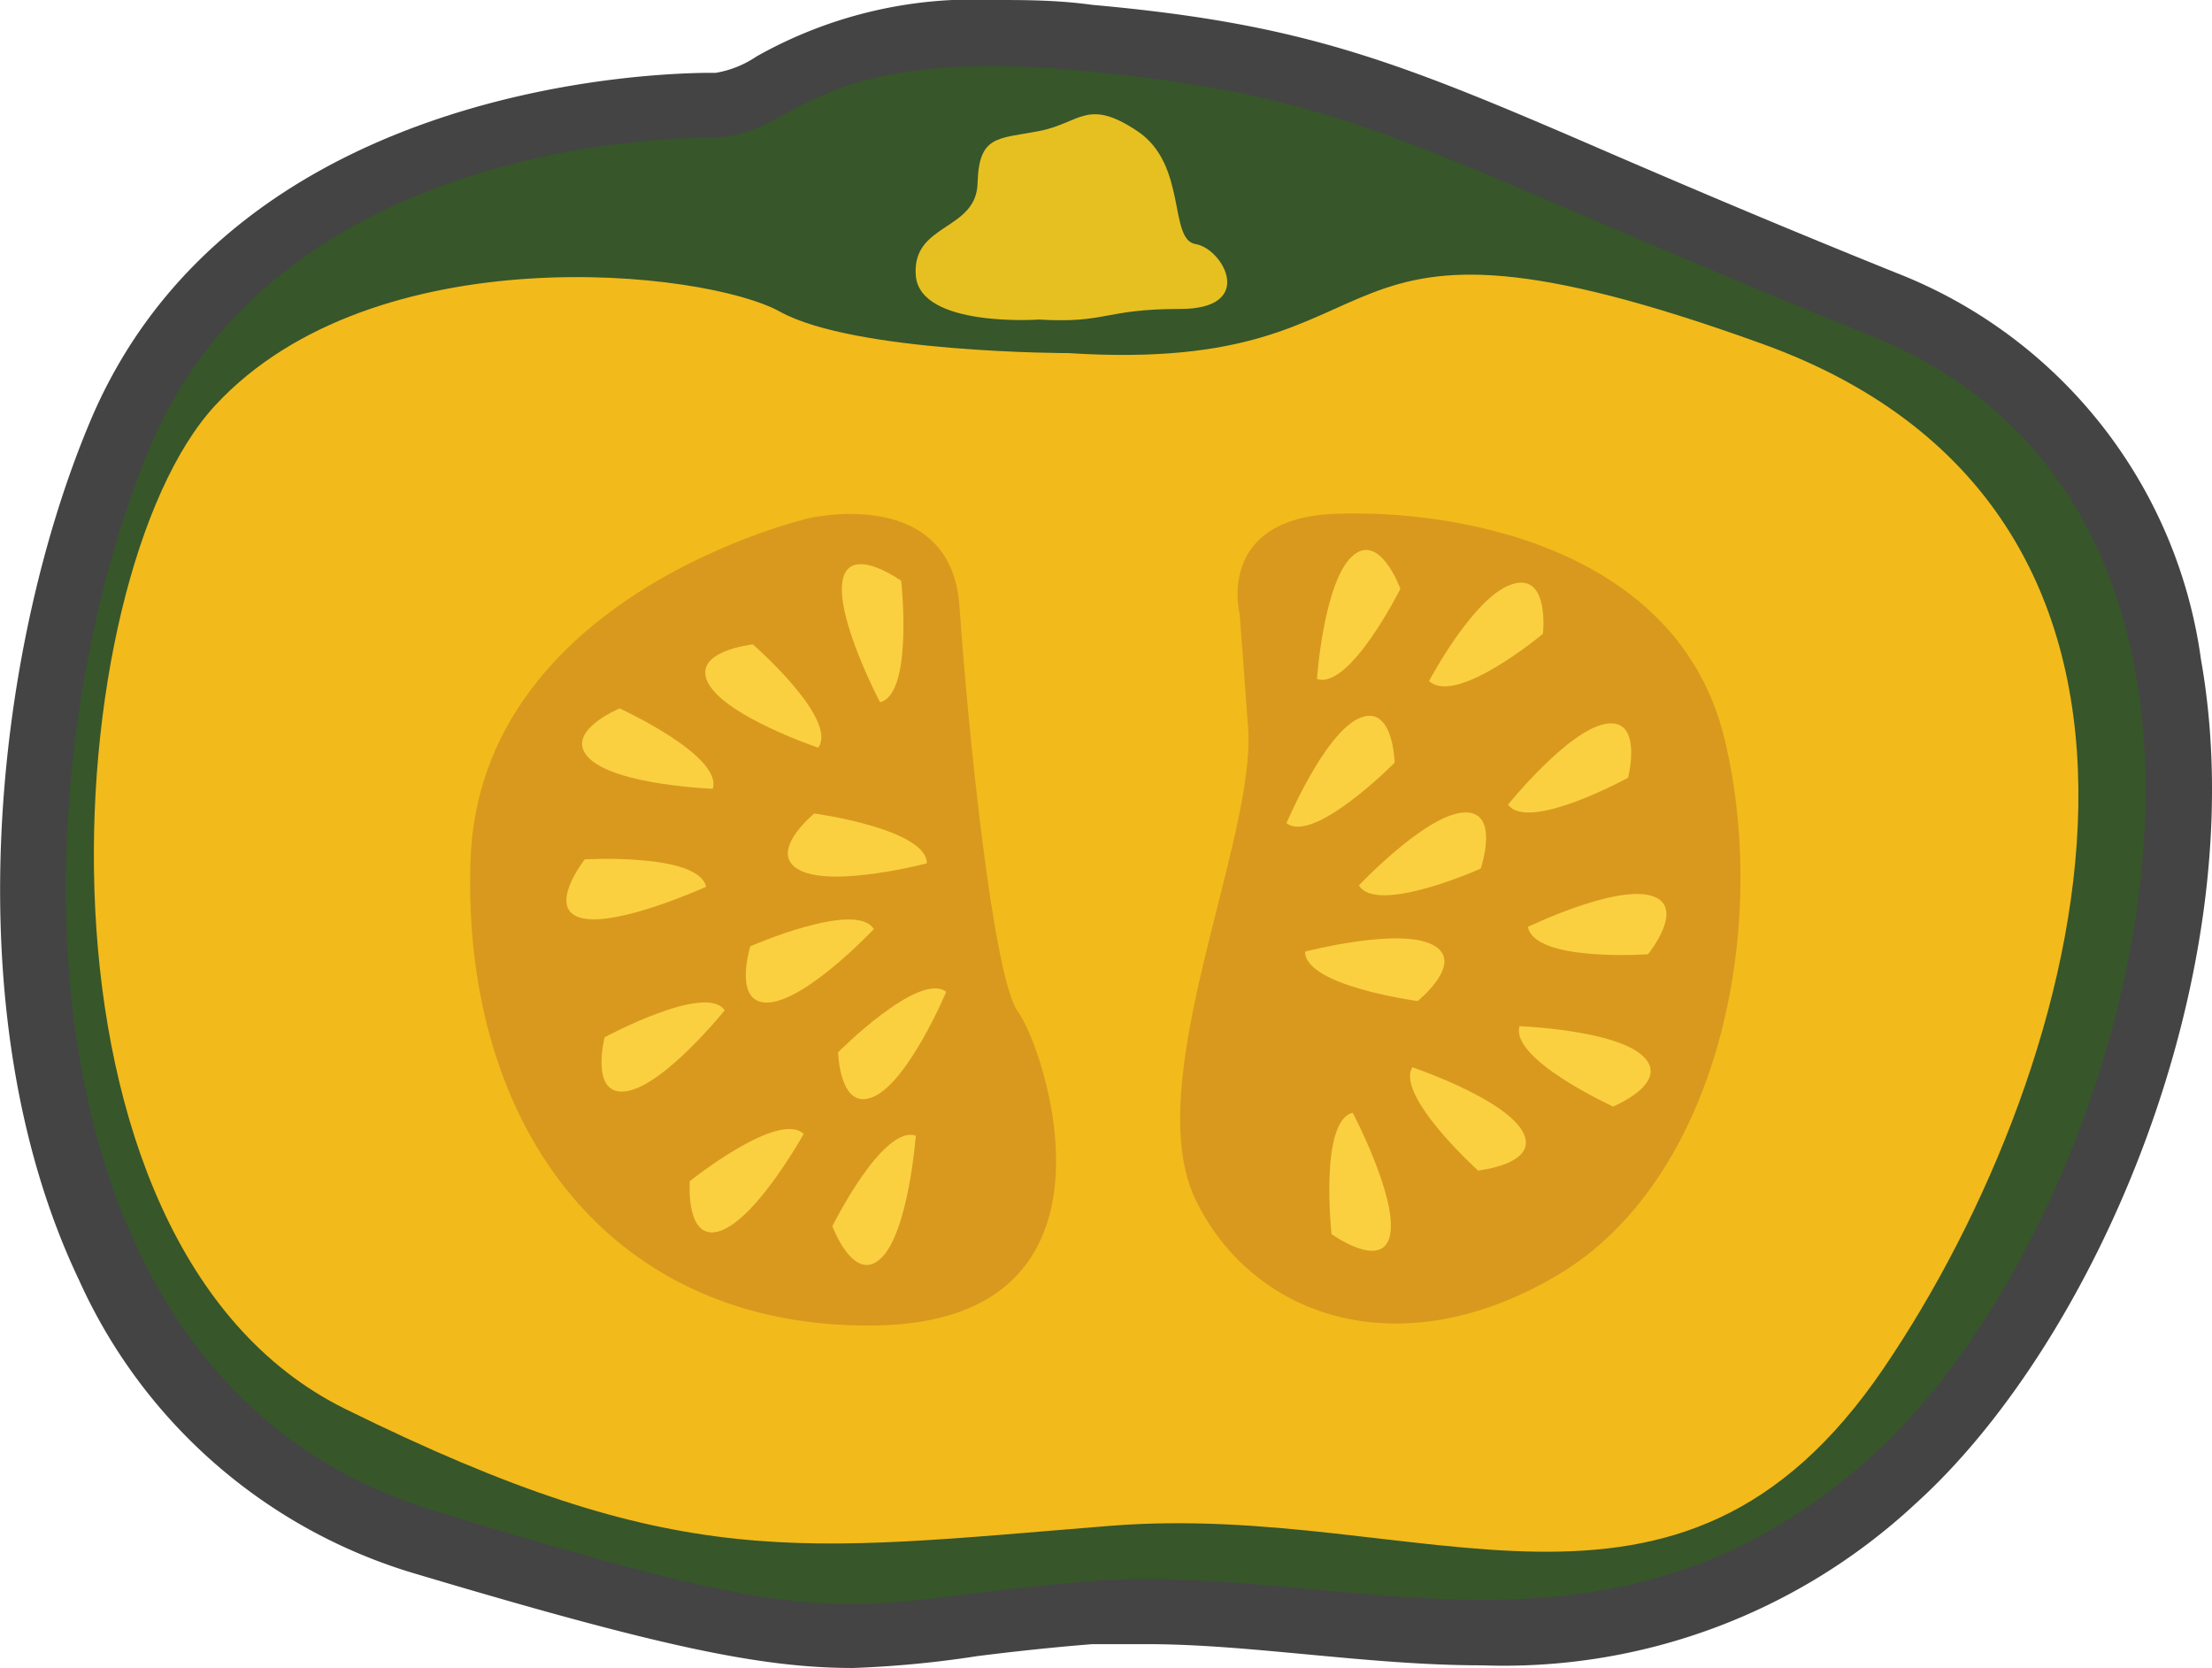 <svg xmlns="http://www.w3.org/2000/svg" viewBox="0 0 50.12 37.79"><defs><style>.cls-1{fill:#444;}.cls-2{fill:#37562a;}.cls-3{fill:#f2ba1b;}.cls-4{fill:#d9991e;}.cls-5{fill:#fad040;}.cls-6{fill:#e6c021;}</style></defs><title>Sweet_pumpkin</title><g id="Layer_2" data-name="Layer 2"><g id="레이어_1" data-name="레이어 1"><path class="cls-1" d="M19.33,37.79c-2.12,0-4.44-.5-10-2.16A12.12,12.12,0,0,1,1.79,29C-1.07,23-.12,14.76,2,9.65c3.2-7.81,13-8,14.12-8h.1a2.34,2.34,0,0,0,.92-.37A10,10,0,0,1,22.53,0c.68,0,1.42,0,2.22.11,4.91.44,7,1.31,11.87,3.42,1.65.71,3.71,1.59,6.34,2.65a11,11,0,0,1,6.91,8.76C51.12,22,47.49,30.38,43.4,34.07a13.68,13.68,0,0,1-9.81,3.66h0c-1.37,0-2.71-.13-4-.25s-2.45-.23-3.62-.23c-.41,0-.82,0-1.22,0-1,.08-1.88.18-2.6.27A23.68,23.68,0,0,1,19.33,37.79Z"/><path class="cls-2" d="M16.25,3.12S6.4,2.83,3.36,10.22s-3.31,21,6.45,24,9,2.09,14.8,1.61S36.43,38.36,42.4,33s10.32-21.22,0-25.39-11.51-5.4-17.79-6S18.14,3,16.25,3.12Z"/><path class="cls-3" d="M24.21,8s-4.84,0-6.54-.94S8.48,5.3,4.88,9.18s-4.64,19,2.94,22.74,10.23,3.22,17.33,2.65S38,37.89,42.68,31s8-19.33-2.75-23.21S32.35,8.52,24.21,8Z"/><path class="cls-4" d="M18.33,11.74s3.22-.76,3.41,2,.76,8.43,1.33,9.19,2.75,7-3.22,7.1-9.38-4.45-9.19-10.51S18.33,11.74,18.33,11.74Z"/><path class="cls-4" d="M28.09,13.92s-.57-2.18,2.18-2.28,7.77.76,8.81,5.12-.19,10-3.79,12.13-6.92.94-8.2-1.71,1.38-8.15,1.19-10.7Z"/><path class="cls-5" d="M19.94,15.91s-1-1.9-.85-2.75,1.33,0,1.33,0S20.7,15.72,19.94,15.91Z"/><path class="cls-5" d="M18.54,16.94s-2.05-.69-2.48-1.44,1-.9,1-.9S19,16.29,18.54,16.94Z"/><path class="cls-5" d="M16.15,17.87s-2.16-.08-2.79-.68.68-1.14.68-1.14S16.38,17.12,16.15,17.87Z"/><path class="cls-5" d="M21,19.56s-2.09.55-2.87.16.32-1.29.32-1.29S21,18.78,21,19.56Z"/><path class="cls-5" d="M16,20.09S14,21,13.18,20.8s.07-1.33.07-1.33S15.82,19.32,16,20.09Z"/><path class="cls-5" d="M19.8,21.05s-1.48,1.57-2.35,1.66S17,21.44,17,21.44,19.39,20.39,19.8,21.05Z"/><path class="cls-5" d="M16.42,22.89s-1.35,1.68-2.21,1.83-.51-1.22-.51-1.22S16,22.26,16.42,22.89Z"/><path class="cls-5" d="M21.44,22.47s-.84,2-1.63,2.37-.82-1-.82-1S20.82,22,21.44,22.47Z"/><path class="cls-5" d="M18.21,25.69s-1.05,1.89-1.87,2.19-.71-1.12-.71-1.12S17.64,25.15,18.21,25.69Z"/><path class="cls-5" d="M20.75,25.73s-.16,2.16-.78,2.77-1.11-.72-1.11-.72S20,25.48,20.75,25.73Z"/><path class="cls-5" d="M30.65,25.21s1,1.9.85,2.75-1.33,0-1.33,0S29.89,25.4,30.65,25.21Z"/><path class="cls-5" d="M32,24.18s2.05.69,2.49,1.44-1,.9-1,.9S31.62,24.83,32,24.18Z"/><path class="cls-5" d="M34.43,23.25s2.17.08,2.8.68-.68,1.14-.68,1.14S34.21,24,34.43,23.25Z"/><path class="cls-5" d="M29.57,21.56s2.1-.55,2.88-.16-.33,1.28-.33,1.28S29.57,22.34,29.57,21.56Z"/><path class="cls-5" d="M34.62,21s1.94-.94,2.78-.71-.06,1.33-.06,1.33S34.77,21.8,34.62,21Z"/><path class="cls-5" d="M30.79,20.06s1.48-1.57,2.35-1.65.41,1.27.41,1.27S31.2,20.73,30.79,20.06Z"/><path class="cls-5" d="M34.17,18.23s1.35-1.68,2.21-1.83.51,1.22.51,1.22S34.63,18.86,34.17,18.23Z"/><path class="cls-5" d="M29.15,18.65s.84-2,1.63-2.37.82,1,.82,1S29.77,19.13,29.15,18.65Z"/><path class="cls-5" d="M32.38,15.43s1-1.9,1.87-2.19.71,1.12.71,1.12S33,16,32.38,15.43Z"/><path class="cls-5" d="M29.84,15.38s.15-2.15.78-2.76,1.11.72,1.11.72S30.58,15.64,29.84,15.38Z"/><path class="cls-6" d="M23.54,7.24s-2.7.19-2.79-1,1.37-1,1.4-2.09.45-1,1.39-1.18,1.09-.76,2.23,0,.7,2.46,1.32,2.56S28.48,7,26.74,7,25.1,7.33,23.54,7.24Z"/></g></g></svg>